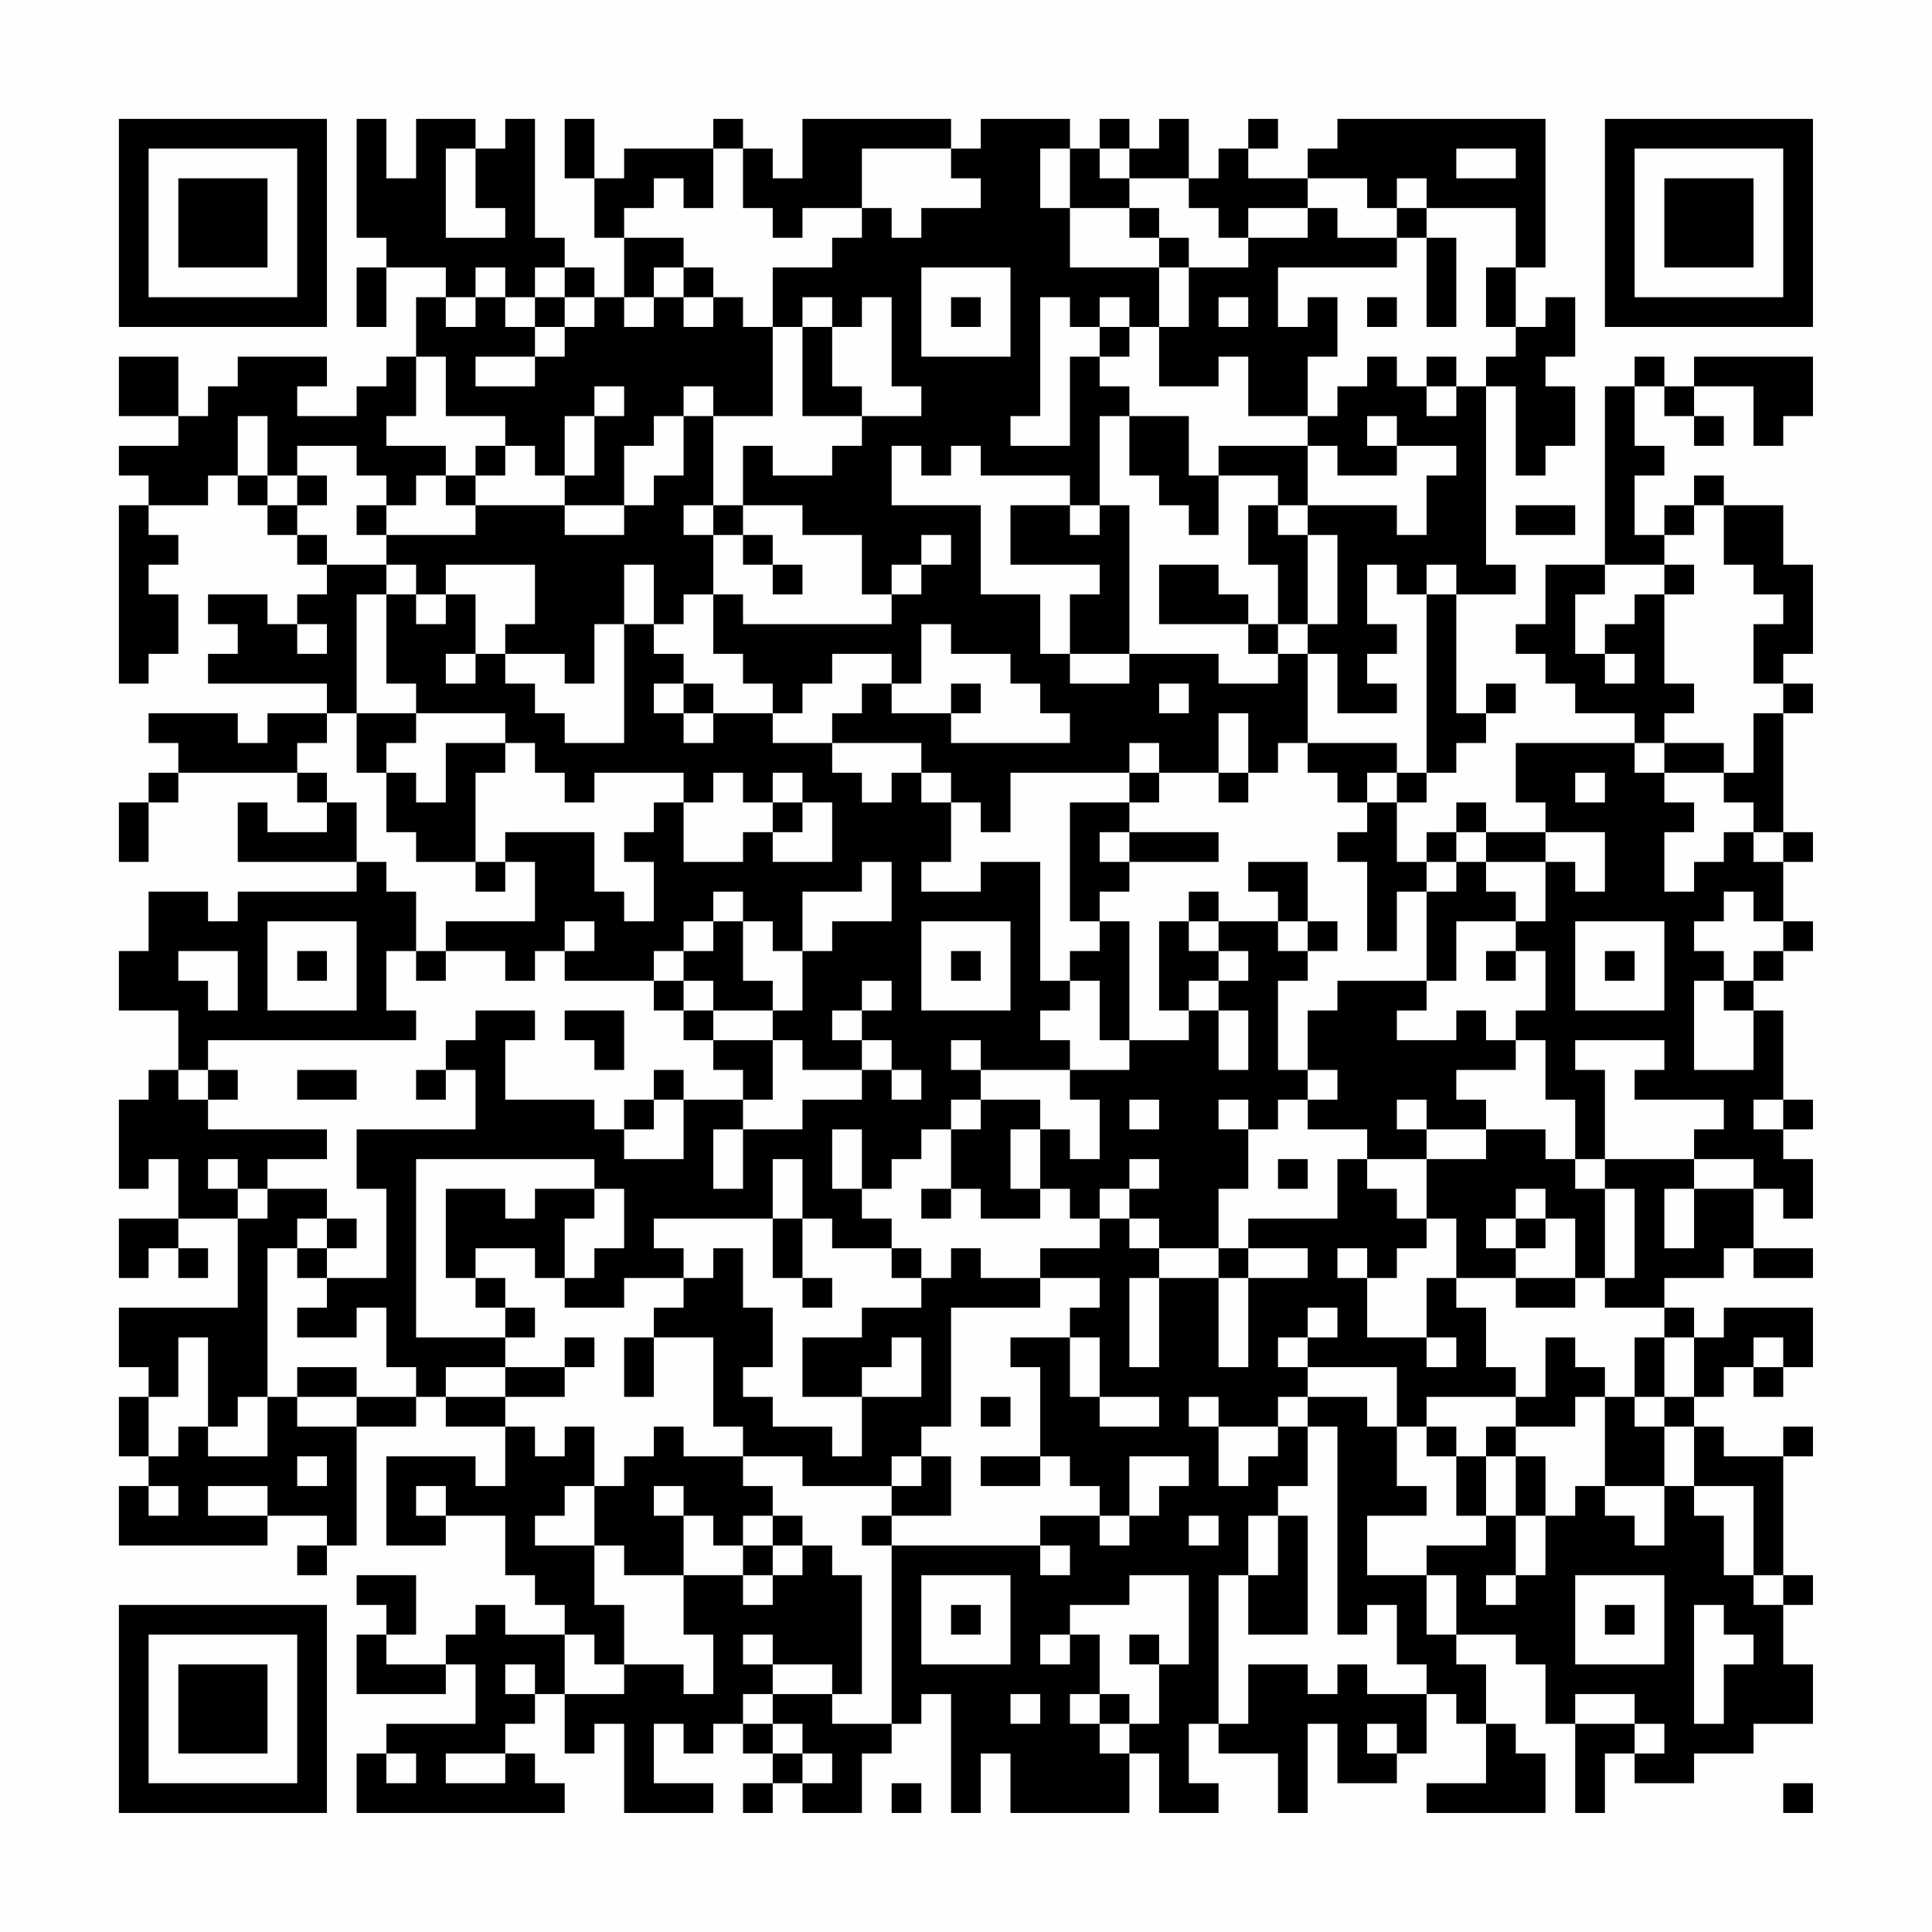 <?xml version="1.0" encoding="UTF-8"?>
<svg xmlns="http://www.w3.org/2000/svg" version="1.1" width="300" height="300" viewBox="0 0 300 300"><rect x="0" y="0" width="300" height="300" fill="#fefefe"/><g transform="scale(4.615)"><g transform="translate(4,4)"><path fill-rule="evenodd" d="M8 0L8 4L9 4L9 5L8 5L8 7L9 7L9 5L11 5L11 6L10 6L10 8L9 8L9 9L8 9L8 10L6 10L6 9L7 9L7 8L4 8L4 9L3 9L3 10L2 10L2 8L0 8L0 10L2 10L2 11L0 11L0 12L1 12L1 13L0 13L0 19L1 19L1 18L2 18L2 16L1 16L1 15L2 15L2 14L1 14L1 13L3 13L3 12L4 12L4 13L5 13L5 14L6 14L6 15L7 15L7 16L6 16L6 17L5 17L5 16L3 16L3 17L4 17L4 18L3 18L3 19L7 19L7 20L5 20L5 21L4 21L4 20L1 20L1 21L2 21L2 22L1 22L1 23L0 23L0 25L1 25L1 23L2 23L2 22L6 22L6 23L7 23L7 24L5 24L5 23L4 23L4 25L8 25L8 26L4 26L4 27L3 27L3 26L1 26L1 28L0 28L0 30L2 30L2 32L1 32L1 33L0 33L0 36L1 36L1 35L2 35L2 37L0 37L0 39L1 39L1 38L2 38L2 39L3 39L3 38L2 38L2 37L4 37L4 40L0 40L0 42L1 42L1 43L0 43L0 45L1 45L1 46L0 46L0 48L5 48L5 47L7 47L7 48L6 48L6 49L7 49L7 48L8 48L8 44L10 44L10 43L11 43L11 44L13 44L13 46L12 46L12 45L9 45L9 48L11 48L11 47L13 47L13 49L14 49L14 50L15 50L15 51L13 51L13 50L12 50L12 51L11 51L11 52L9 52L9 51L10 51L10 49L8 49L8 50L9 50L9 51L8 51L8 53L11 53L11 52L12 52L12 54L9 54L9 55L8 55L8 57L15 57L15 56L14 56L14 55L13 55L13 54L14 54L14 53L15 53L15 55L16 55L16 54L17 54L17 57L20 57L20 56L18 56L18 54L19 54L19 55L20 55L20 54L21 54L21 55L22 55L22 56L21 56L21 57L22 57L22 56L23 56L23 57L25 57L25 55L26 55L26 54L27 54L27 53L28 53L28 57L29 57L29 55L30 55L30 57L34 57L34 55L35 55L35 57L37 57L37 56L36 56L36 54L37 54L37 55L39 55L39 57L40 57L40 54L41 54L41 56L43 56L43 55L44 55L44 53L45 53L45 54L46 54L46 56L44 56L44 57L48 57L48 55L47 55L47 54L46 54L46 52L45 52L45 51L47 51L47 52L48 52L48 54L49 54L49 57L50 57L50 55L51 55L51 56L53 56L53 55L55 55L55 54L57 54L57 52L56 52L56 50L57 50L57 49L56 49L56 45L57 45L57 44L56 44L56 45L54 45L54 44L53 44L53 43L54 43L54 42L55 42L55 43L56 43L56 42L57 42L57 40L54 40L54 41L53 41L53 40L52 40L52 39L54 39L54 38L55 38L55 39L57 39L57 38L55 38L55 36L56 36L56 37L57 37L57 35L56 35L56 34L57 34L57 33L56 33L56 30L55 30L55 29L56 29L56 28L57 28L57 27L56 27L56 25L57 25L57 24L56 24L56 20L57 20L57 19L56 19L56 18L57 18L57 15L56 15L56 13L54 13L54 12L53 12L53 13L52 13L52 14L51 14L51 12L52 12L52 11L51 11L51 9L52 9L52 10L53 10L53 11L54 11L54 10L53 10L53 9L55 9L55 11L56 11L56 10L57 10L57 8L53 8L53 9L52 9L52 8L51 8L51 9L50 9L50 15L48 15L48 17L47 17L47 18L48 18L48 19L49 19L49 20L51 20L51 21L47 21L47 23L48 23L48 24L46 24L46 23L45 23L45 24L44 24L44 25L43 25L43 23L44 23L44 22L45 22L45 21L46 21L46 20L47 20L47 19L46 19L46 20L45 20L45 16L47 16L47 15L46 15L46 9L47 9L47 12L48 12L48 11L49 11L49 9L48 9L48 8L49 8L49 6L48 6L48 7L47 7L47 5L48 5L48 0L41 0L41 1L40 1L40 2L38 2L38 1L39 1L39 0L38 0L38 1L37 1L37 2L36 2L36 0L35 0L35 1L34 1L34 0L33 0L33 1L32 1L32 0L29 0L29 1L28 1L28 0L23 0L23 2L22 2L22 1L21 1L21 0L20 0L20 1L17 1L17 2L16 2L16 0L15 0L15 2L16 2L16 4L17 4L17 6L16 6L16 5L15 5L15 4L14 4L14 0L13 0L13 1L12 1L12 0L10 0L10 2L9 2L9 0ZM11 1L11 4L13 4L13 3L12 3L12 1ZM20 1L20 3L19 3L19 2L18 2L18 3L17 3L17 4L19 4L19 5L18 5L18 6L17 6L17 7L18 7L18 6L19 6L19 7L20 7L20 6L21 6L21 7L22 7L22 10L20 10L20 9L19 9L19 10L18 10L18 11L17 11L17 13L15 13L15 12L16 12L16 10L17 10L17 9L16 9L16 10L15 10L15 12L14 12L14 11L13 11L13 10L11 10L11 8L10 8L10 10L9 10L9 11L11 11L11 12L10 12L10 13L9 13L9 12L8 12L8 11L6 11L6 12L5 12L5 10L4 10L4 12L5 12L5 13L6 13L6 14L7 14L7 15L9 15L9 16L8 16L8 20L7 20L7 21L6 21L6 22L7 22L7 23L8 23L8 25L9 25L9 26L10 26L10 28L9 28L9 30L10 30L10 31L3 31L3 32L2 32L2 33L3 33L3 34L7 34L7 35L5 35L5 36L4 36L4 35L3 35L3 36L4 36L4 37L5 37L5 36L7 36L7 37L6 37L6 38L5 38L5 43L4 43L4 44L3 44L3 41L2 41L2 43L1 43L1 45L2 45L2 44L3 44L3 45L5 45L5 43L6 43L6 44L8 44L8 43L10 43L10 42L9 42L9 40L8 40L8 41L6 41L6 40L7 40L7 39L9 39L9 36L8 36L8 34L12 34L12 32L11 32L11 31L12 31L12 30L14 30L14 31L13 31L13 33L16 33L16 34L17 34L17 35L19 35L19 33L21 33L21 34L20 34L20 36L21 36L21 34L23 34L23 33L25 33L25 32L26 32L26 33L27 33L27 32L26 32L26 31L25 31L25 30L26 30L26 29L25 29L25 30L24 30L24 31L25 31L25 32L23 32L23 31L22 31L22 30L23 30L23 28L24 28L24 27L26 27L26 25L25 25L25 26L23 26L23 28L22 28L22 27L21 27L21 26L20 26L20 27L19 27L19 28L18 28L18 29L15 29L15 28L16 28L16 27L15 27L15 28L14 28L14 29L13 29L13 28L11 28L11 27L14 27L14 25L13 25L13 24L16 24L16 26L17 26L17 27L18 27L18 25L17 25L17 24L18 24L18 23L19 23L19 25L21 25L21 24L22 24L22 25L24 25L24 23L23 23L23 22L22 22L22 23L21 23L21 22L20 22L20 23L19 23L19 22L16 22L16 23L15 23L15 22L14 22L14 21L13 21L13 20L10 20L10 19L9 19L9 16L10 16L10 17L11 17L11 16L12 16L12 18L11 18L11 19L12 19L12 18L13 18L13 19L14 19L14 20L15 20L15 21L17 21L17 17L18 17L18 18L19 18L19 19L18 19L18 20L19 20L19 21L20 21L20 20L22 20L22 21L24 21L24 22L25 22L25 23L26 23L26 22L27 22L27 23L28 23L28 25L27 25L27 26L29 26L29 25L31 25L31 29L32 29L32 30L31 30L31 31L32 31L32 32L29 32L29 31L28 31L28 32L29 32L29 33L28 33L28 34L27 34L27 35L26 35L26 36L25 36L25 34L24 34L24 36L25 36L25 37L26 37L26 38L24 38L24 37L23 37L23 35L22 35L22 37L18 37L18 38L19 38L19 39L17 39L17 40L15 40L15 39L16 39L16 38L17 38L17 36L16 36L16 35L10 35L10 41L13 41L13 42L11 42L11 43L13 43L13 44L14 44L14 45L15 45L15 44L16 44L16 46L15 46L15 47L14 47L14 48L16 48L16 50L17 50L17 52L16 52L16 51L15 51L15 53L17 53L17 52L19 52L19 53L20 53L20 51L19 51L19 49L21 49L21 50L22 50L22 49L23 49L23 48L24 48L24 49L25 49L25 53L24 53L24 52L22 52L22 51L21 51L21 52L22 52L22 53L21 53L21 54L22 54L22 55L23 55L23 56L24 56L24 55L23 55L23 54L22 54L22 53L24 53L24 54L26 54L26 48L31 48L31 49L32 49L32 48L31 48L31 47L33 47L33 48L34 48L34 47L35 47L35 46L36 46L36 45L34 45L34 47L33 47L33 46L32 46L32 45L31 45L31 42L30 42L30 41L32 41L32 43L33 43L33 44L35 44L35 43L33 43L33 41L32 41L32 40L33 40L33 39L31 39L31 38L33 38L33 37L34 37L34 38L35 38L35 39L34 39L34 42L35 42L35 39L37 39L37 42L38 42L38 39L40 39L40 38L38 38L38 37L41 37L41 35L42 35L42 36L43 36L43 37L44 37L44 38L43 38L43 39L42 39L42 38L41 38L41 39L42 39L42 41L44 41L44 42L45 42L45 41L44 41L44 39L45 39L45 40L46 40L46 42L47 42L47 43L44 43L44 44L43 44L43 42L40 42L40 41L41 41L41 40L40 40L40 41L39 41L39 42L40 42L40 43L39 43L39 44L37 44L37 43L36 43L36 44L37 44L37 46L38 46L38 45L39 45L39 44L40 44L40 46L39 46L39 47L38 47L38 49L37 49L37 54L38 54L38 52L40 52L40 53L41 53L41 52L42 52L42 53L44 53L44 52L43 52L43 50L42 50L42 51L41 51L41 44L40 44L40 43L42 43L42 44L43 44L43 46L44 46L44 47L42 47L42 49L44 49L44 51L45 51L45 49L44 49L44 48L46 48L46 47L47 47L47 49L46 49L46 50L47 50L47 49L48 49L48 47L49 47L49 46L50 46L50 47L51 47L51 48L52 48L52 46L53 46L53 47L54 47L54 49L55 49L55 50L56 50L56 49L55 49L55 46L53 46L53 44L52 44L52 43L53 43L53 41L52 41L52 40L50 40L50 39L51 39L51 36L50 36L50 35L53 35L53 36L52 36L52 38L53 38L53 36L55 36L55 35L53 35L53 34L54 34L54 33L51 33L51 32L52 32L52 31L49 31L49 32L50 32L50 35L49 35L49 33L48 33L48 31L47 31L47 30L48 30L48 28L47 28L47 27L48 27L48 25L49 25L49 26L50 26L50 24L48 24L48 25L46 25L46 24L45 24L45 25L44 25L44 26L43 26L43 28L42 28L42 25L41 25L41 24L42 24L42 23L43 23L43 22L44 22L44 16L45 16L45 15L44 15L44 16L43 16L43 15L42 15L42 17L43 17L43 18L42 18L42 19L43 19L43 20L41 20L41 18L40 18L40 17L41 17L41 14L40 14L40 13L43 13L43 14L44 14L44 12L45 12L45 11L43 11L43 10L42 10L42 11L43 11L43 12L41 12L41 11L40 11L40 10L41 10L41 9L42 9L42 8L43 8L43 9L44 9L44 10L45 10L45 9L46 9L46 8L47 8L47 7L46 7L46 5L47 5L47 3L44 3L44 2L43 2L43 3L42 3L42 2L40 2L40 3L38 3L38 4L37 4L37 3L36 3L36 2L34 2L34 1L33 1L33 2L34 2L34 3L32 3L32 1L31 1L31 3L32 3L32 5L35 5L35 7L34 7L34 6L33 6L33 7L32 7L32 6L31 6L31 10L30 10L30 11L32 11L32 8L33 8L33 9L34 9L34 10L33 10L33 13L32 13L32 12L29 12L29 11L28 11L28 12L27 12L27 11L26 11L26 13L29 13L29 16L31 16L31 18L32 18L32 19L34 19L34 18L37 18L37 19L39 19L39 18L40 18L40 21L39 21L39 22L38 22L38 20L37 20L37 22L35 22L35 21L34 21L34 22L30 22L30 24L29 24L29 23L28 23L28 22L27 22L27 21L24 21L24 20L25 20L25 19L26 19L26 20L28 20L28 21L32 21L32 20L31 20L31 19L30 19L30 18L28 18L28 17L27 17L27 19L26 19L26 18L24 18L24 19L23 19L23 20L22 20L22 19L21 19L21 18L20 18L20 16L21 16L21 17L26 17L26 16L27 16L27 15L28 15L28 14L27 14L27 15L26 15L26 16L25 16L25 14L23 14L23 13L21 13L21 11L22 11L22 12L24 12L24 11L25 11L25 10L27 10L27 9L26 9L26 6L25 6L25 7L24 7L24 6L23 6L23 7L22 7L22 5L24 5L24 4L25 4L25 3L26 3L26 4L27 4L27 3L29 3L29 2L28 2L28 1L25 1L25 3L23 3L23 4L22 4L22 3L21 3L21 1ZM45 1L45 2L47 2L47 1ZM34 3L34 4L35 4L35 5L36 5L36 7L35 7L35 9L37 9L37 8L38 8L38 10L40 10L40 8L41 8L41 6L40 6L40 7L39 7L39 5L43 5L43 4L44 4L44 7L45 7L45 4L44 4L44 3L43 3L43 4L41 4L41 3L40 3L40 4L38 4L38 5L36 5L36 4L35 4L35 3ZM12 5L12 6L11 6L11 7L12 7L12 6L13 6L13 7L14 7L14 8L12 8L12 9L14 9L14 8L15 8L15 7L16 7L16 6L15 6L15 5L14 5L14 6L13 6L13 5ZM19 5L19 6L20 6L20 5ZM27 5L27 8L30 8L30 5ZM14 6L14 7L15 7L15 6ZM28 6L28 7L29 7L29 6ZM37 6L37 7L38 7L38 6ZM42 6L42 7L43 7L43 6ZM23 7L23 10L25 10L25 9L24 9L24 7ZM33 7L33 8L34 8L34 7ZM44 8L44 9L45 9L45 8ZM19 10L19 12L18 12L18 13L17 13L17 14L15 14L15 13L12 13L12 12L13 12L13 11L12 11L12 12L11 12L11 13L12 13L12 14L9 14L9 13L8 13L8 14L9 14L9 15L10 15L10 16L11 16L11 15L14 15L14 17L13 17L13 18L15 18L15 19L16 19L16 17L17 17L17 15L18 15L18 17L19 17L19 16L20 16L20 14L21 14L21 15L22 15L22 16L23 16L23 15L22 15L22 14L21 14L21 13L20 13L20 10ZM34 10L34 12L35 12L35 13L36 13L36 14L37 14L37 12L39 12L39 13L38 13L38 15L39 15L39 17L38 17L38 16L37 16L37 15L35 15L35 17L38 17L38 18L39 18L39 17L40 17L40 14L39 14L39 13L40 13L40 11L37 11L37 12L36 12L36 10ZM6 12L6 13L7 13L7 12ZM19 13L19 14L20 14L20 13ZM30 13L30 15L33 15L33 16L32 16L32 18L34 18L34 13L33 13L33 14L32 14L32 13ZM47 13L47 14L49 14L49 13ZM53 13L53 14L52 14L52 15L50 15L50 16L49 16L49 18L50 18L50 19L51 19L51 18L50 18L50 17L51 17L51 16L52 16L52 19L53 19L53 20L52 20L52 21L51 21L51 22L52 22L52 23L53 23L53 24L52 24L52 26L53 26L53 25L54 25L54 24L55 24L55 25L56 25L56 24L55 24L55 23L54 23L54 22L55 22L55 20L56 20L56 19L55 19L55 17L56 17L56 16L55 16L55 15L54 15L54 13ZM52 15L52 16L53 16L53 15ZM6 17L6 18L7 18L7 17ZM19 19L19 20L20 20L20 19ZM28 19L28 20L29 20L29 19ZM35 19L35 20L36 20L36 19ZM8 20L8 22L9 22L9 24L10 24L10 25L12 25L12 26L13 26L13 25L12 25L12 22L13 22L13 21L11 21L11 23L10 23L10 22L9 22L9 21L10 21L10 20ZM40 21L40 22L41 22L41 23L42 23L42 22L43 22L43 21ZM52 21L52 22L54 22L54 21ZM34 22L34 23L32 23L32 27L33 27L33 28L32 28L32 29L33 29L33 31L34 31L34 32L32 32L32 33L33 33L33 35L32 35L32 34L31 34L31 33L29 33L29 34L28 34L28 36L27 36L27 37L28 37L28 36L29 36L29 37L31 37L31 36L32 36L32 37L33 37L33 36L34 36L34 37L35 37L35 38L37 38L37 39L38 39L38 38L37 38L37 36L38 36L38 34L39 34L39 33L40 33L40 34L42 34L42 35L44 35L44 37L45 37L45 39L47 39L47 40L49 40L49 39L50 39L50 36L49 36L49 35L48 35L48 34L46 34L46 33L45 33L45 32L47 32L47 31L46 31L46 30L45 30L45 31L43 31L43 30L44 30L44 29L45 29L45 27L47 27L47 26L46 26L46 25L45 25L45 26L44 26L44 29L41 29L41 30L40 30L40 32L39 32L39 29L40 29L40 28L41 28L41 27L40 27L40 25L38 25L38 26L39 26L39 27L37 27L37 26L36 26L36 27L35 27L35 30L36 30L36 31L34 31L34 27L33 27L33 26L34 26L34 25L37 25L37 24L34 24L34 23L35 23L35 22ZM37 22L37 23L38 23L38 22ZM49 22L49 23L50 23L50 22ZM22 23L22 24L23 24L23 23ZM33 24L33 25L34 25L34 24ZM54 26L54 27L53 27L53 28L54 28L54 29L53 29L53 32L55 32L55 30L54 30L54 29L55 29L55 28L56 28L56 27L55 27L55 26ZM5 27L5 30L8 30L8 27ZM20 27L20 28L19 28L19 29L18 29L18 30L19 30L19 31L20 31L20 32L21 32L21 33L22 33L22 31L20 31L20 30L22 30L22 29L21 29L21 27ZM27 27L27 30L30 30L30 27ZM36 27L36 28L37 28L37 29L36 29L36 30L37 30L37 32L38 32L38 30L37 30L37 29L38 29L38 28L37 28L37 27ZM39 27L39 28L40 28L40 27ZM49 27L49 30L52 30L52 27ZM2 28L2 29L3 29L3 30L4 30L4 28ZM6 28L6 29L7 29L7 28ZM10 28L10 29L11 29L11 28ZM28 28L28 29L29 29L29 28ZM46 28L46 29L47 29L47 28ZM50 28L50 29L51 29L51 28ZM19 29L19 30L20 30L20 29ZM15 30L15 31L16 31L16 32L17 32L17 30ZM3 32L3 33L4 33L4 32ZM6 32L6 33L8 33L8 32ZM10 32L10 33L11 33L11 32ZM18 32L18 33L17 33L17 34L18 34L18 33L19 33L19 32ZM40 32L40 33L41 33L41 32ZM34 33L34 34L35 34L35 33ZM37 33L37 34L38 34L38 33ZM43 33L43 34L44 34L44 35L46 35L46 34L44 34L44 33ZM55 33L55 34L56 34L56 33ZM30 34L30 36L31 36L31 34ZM34 35L34 36L35 36L35 35ZM39 35L39 36L40 36L40 35ZM11 36L11 39L12 39L12 40L13 40L13 41L14 41L14 40L13 40L13 39L12 39L12 38L14 38L14 39L15 39L15 37L16 37L16 36L14 36L14 37L13 37L13 36ZM47 36L47 37L46 37L46 38L47 38L47 39L49 39L49 37L48 37L48 36ZM7 37L7 38L6 38L6 39L7 39L7 38L8 38L8 37ZM22 37L22 39L23 39L23 40L24 40L24 39L23 39L23 37ZM47 37L47 38L48 38L48 37ZM20 38L20 39L19 39L19 40L18 40L18 41L17 41L17 43L18 43L18 41L20 41L20 44L21 44L21 45L19 45L19 44L18 44L18 45L17 45L17 46L16 46L16 48L17 48L17 49L19 49L19 47L20 47L20 48L21 48L21 49L22 49L22 48L23 48L23 47L22 47L22 46L21 46L21 45L23 45L23 46L26 46L26 47L25 47L25 48L26 48L26 47L28 47L28 45L27 45L27 44L28 44L28 40L31 40L31 39L29 39L29 38L28 38L28 39L27 39L27 38L26 38L26 39L27 39L27 40L25 40L25 41L23 41L23 43L25 43L25 45L24 45L24 44L22 44L22 43L21 43L21 42L22 42L22 40L21 40L21 38ZM15 41L15 42L13 42L13 43L15 43L15 42L16 42L16 41ZM26 41L26 42L25 42L25 43L27 43L27 41ZM48 41L48 43L47 43L47 44L46 44L46 45L45 45L45 44L44 44L44 45L45 45L45 47L46 47L46 45L47 45L47 47L48 47L48 45L47 45L47 44L49 44L49 43L50 43L50 46L52 46L52 44L51 44L51 43L52 43L52 41L51 41L51 43L50 43L50 42L49 42L49 41ZM55 41L55 42L56 42L56 41ZM6 42L6 43L8 43L8 42ZM29 43L29 44L30 44L30 43ZM6 45L6 46L7 46L7 45ZM26 45L26 46L27 46L27 45ZM29 45L29 46L31 46L31 45ZM1 46L1 47L2 47L2 46ZM3 46L3 47L5 47L5 46ZM10 46L10 47L11 47L11 46ZM18 46L18 47L19 47L19 46ZM21 47L21 48L22 48L22 47ZM36 47L36 48L37 48L37 47ZM39 47L39 49L38 49L38 51L40 51L40 47ZM27 49L27 52L30 52L30 49ZM34 49L34 50L32 50L32 51L31 51L31 52L32 52L32 51L33 51L33 53L32 53L32 54L33 54L33 55L34 55L34 54L35 54L35 52L36 52L36 49ZM49 49L49 52L52 52L52 49ZM28 50L28 51L29 51L29 50ZM50 50L50 51L51 51L51 50ZM53 50L53 54L54 54L54 52L55 52L55 51L54 51L54 50ZM34 51L34 52L35 52L35 51ZM13 52L13 53L14 53L14 52ZM30 53L30 54L31 54L31 53ZM33 53L33 54L34 54L34 53ZM49 53L49 54L51 54L51 55L52 55L52 54L51 54L51 53ZM42 54L42 55L43 55L43 54ZM9 55L9 56L10 56L10 55ZM11 55L11 56L13 56L13 55ZM26 56L26 57L27 57L27 56ZM56 56L56 57L57 57L57 56ZM0 0L0 7L7 7L7 0ZM1 1L1 6L6 6L6 1ZM2 2L2 5L5 5L5 2ZM50 0L50 7L57 7L57 0ZM51 1L51 6L56 6L56 1ZM52 2L52 5L55 5L55 2ZM0 50L0 57L7 57L7 50ZM1 51L1 56L6 56L6 51ZM2 52L2 55L5 55L5 52Z" fill="#000000"/></g></g></svg>
